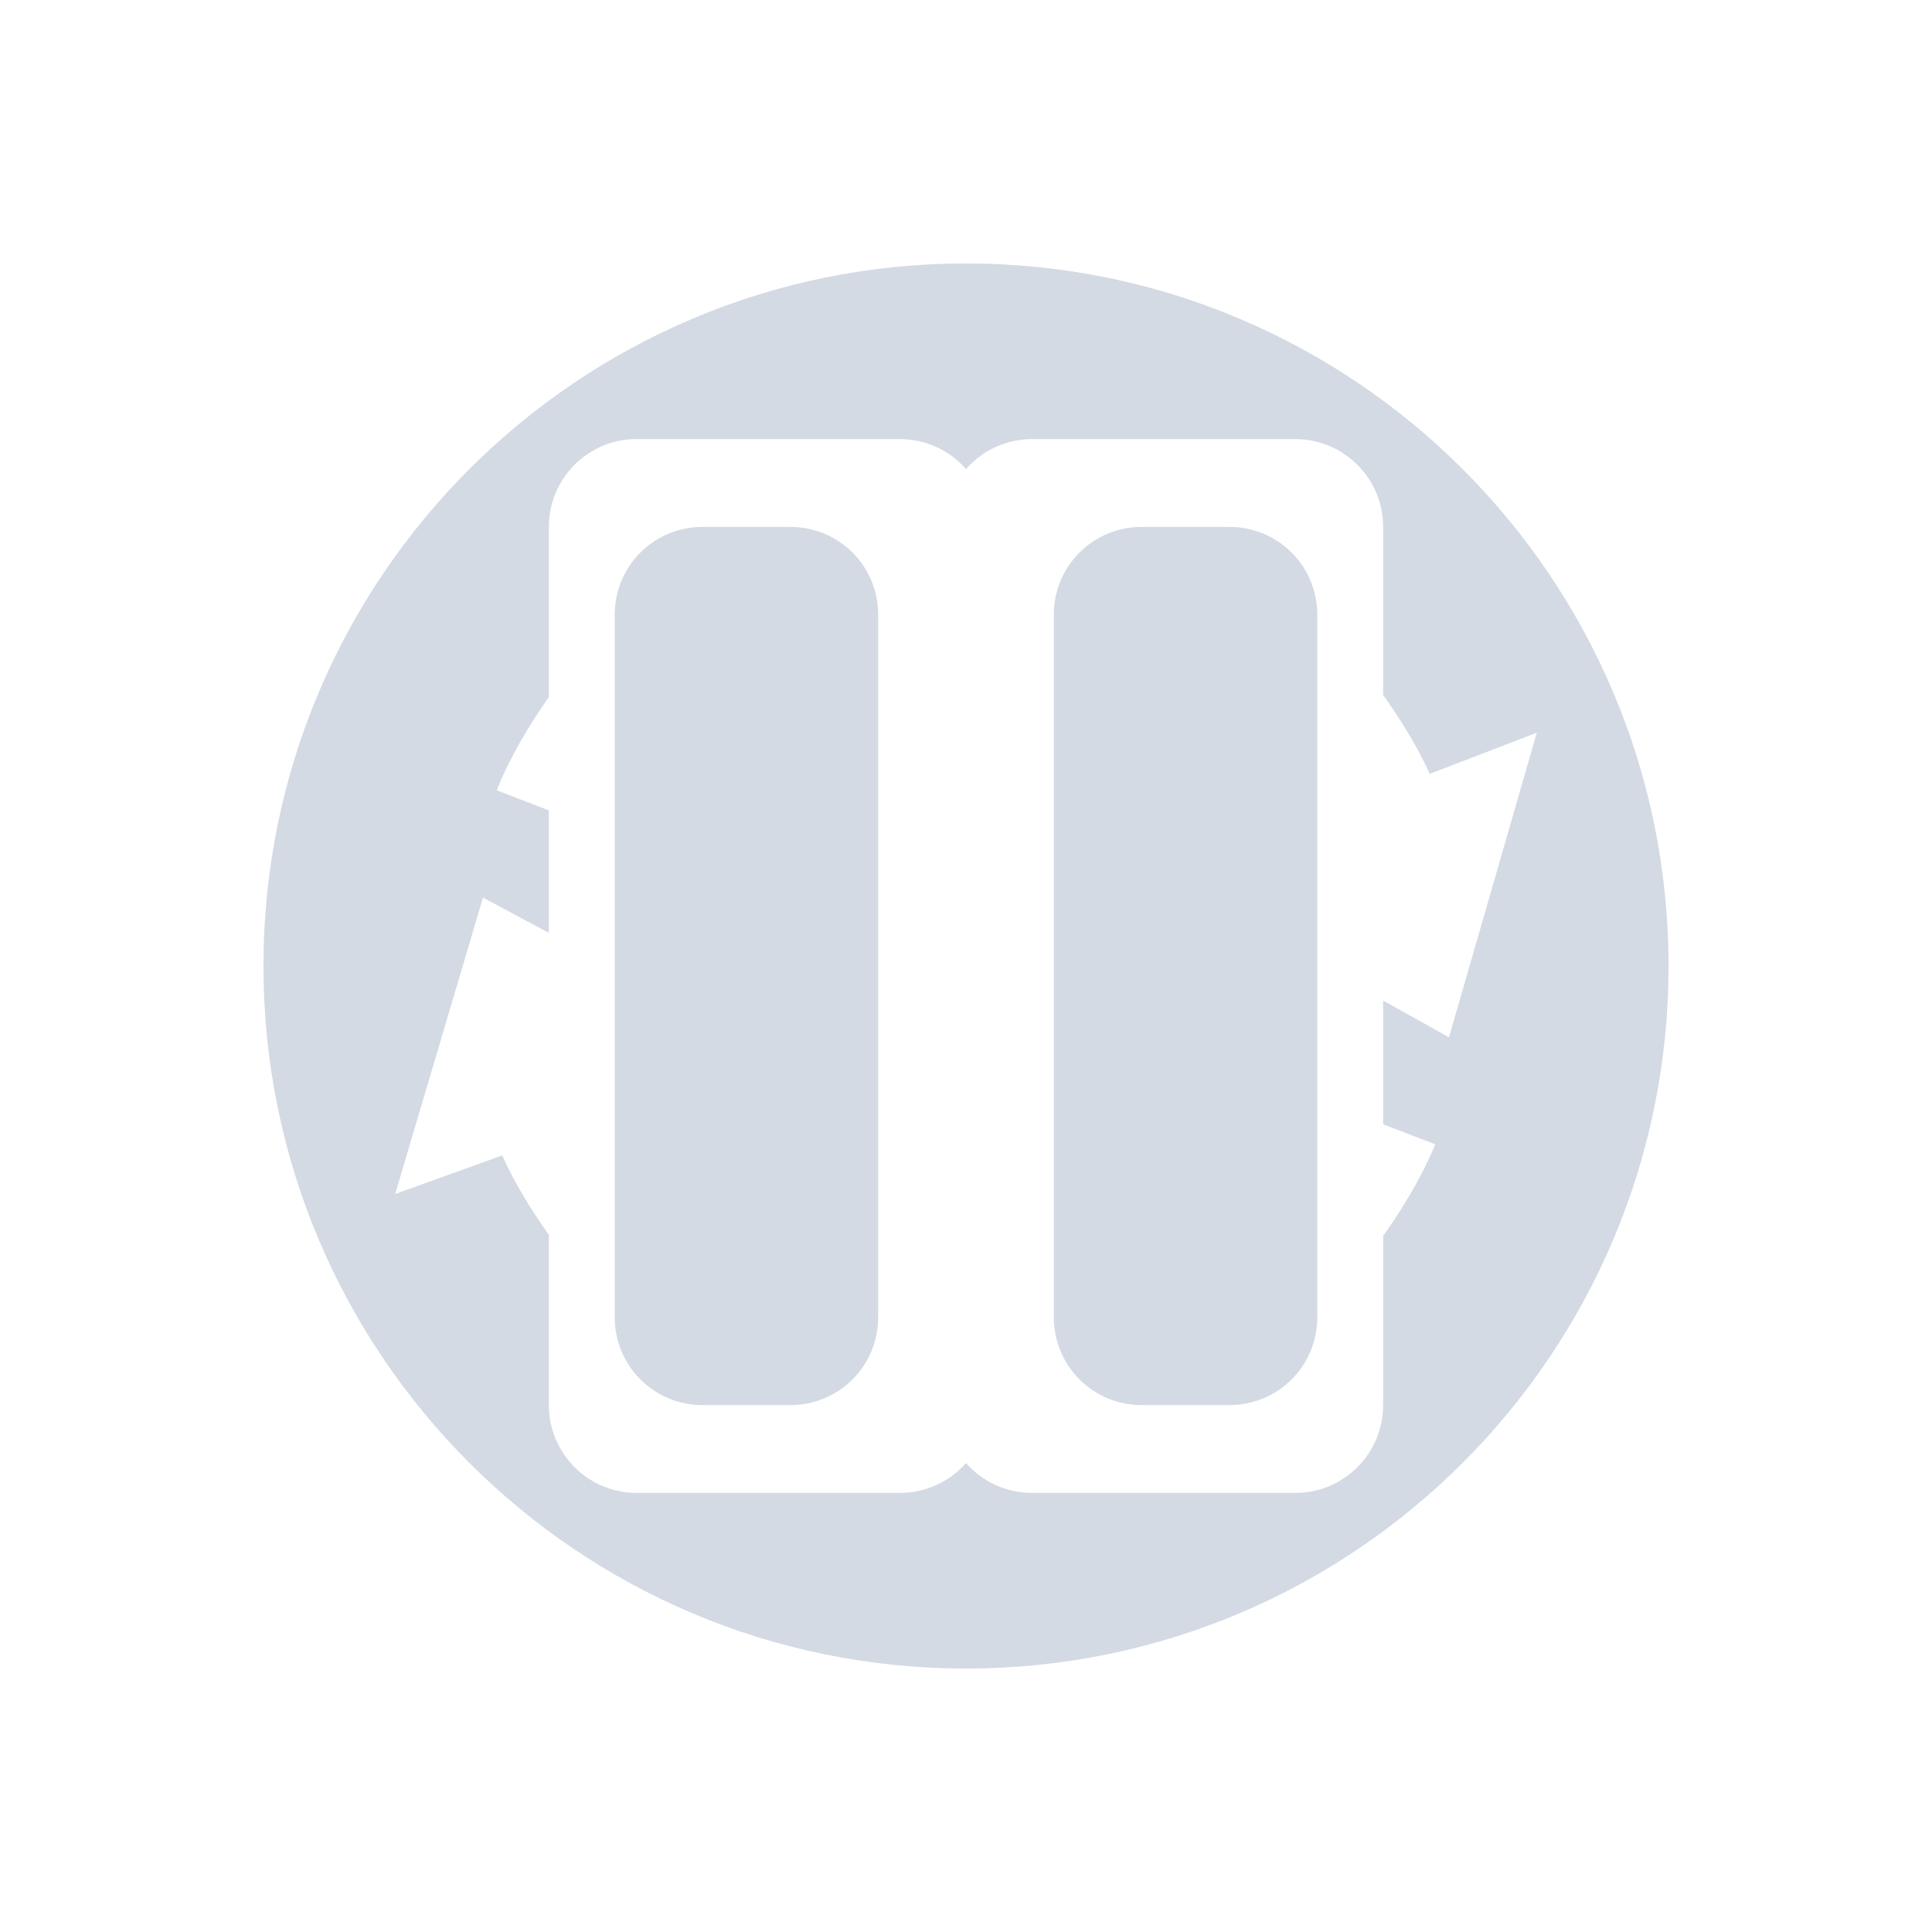 <svg height="22" width="22" xmlns="http://www.w3.org/2000/svg"><path d="m11 3c-4.418 0-8 3.582-8 8 0 4.418 3.582 8 8 8 4.418 0 8-3.582 8-8 0-4.418-3.582-8-8-8zm-3.75 2h3c.288.001.561.125.75.342.189-.217.462-.341.75-.342h3c.552 0 1 .448 1 1v1.914c.201.282.385.578.531.898l1.219-.469-1 3.469-.75-.418v1.408l.594.229c-.157.376-.364.718-.594 1.043v1.926c0 .552-.448 1-1 1h-3c-.287-0-.56-.124-.75-.34-.19.216-.463.339-.75.34h-3c-.552 0-1-.448-1-1v-1.939c-.202-.285-.387-.582-.531-.904l-1.219.439 1-3.375.75.402v-1.395l-.594-.229c.153-.382.362-.73.594-1.061v-1.939c0-.552.448-1 1-1zm.75 1c-.554 0-1 .446-1 1v8c0 .554.446 1 1 1h1c.554 0 1-.446 1-1v-8c0-.554-.446-1-1-1zm5 0c-.554 0-1 .446-1 1v8c0 .554.446 1 1 1h1c.554 0 1-.446 1-1v-8c0-.554-.446-1-1-1z" fill="#d3dae3"/></svg>